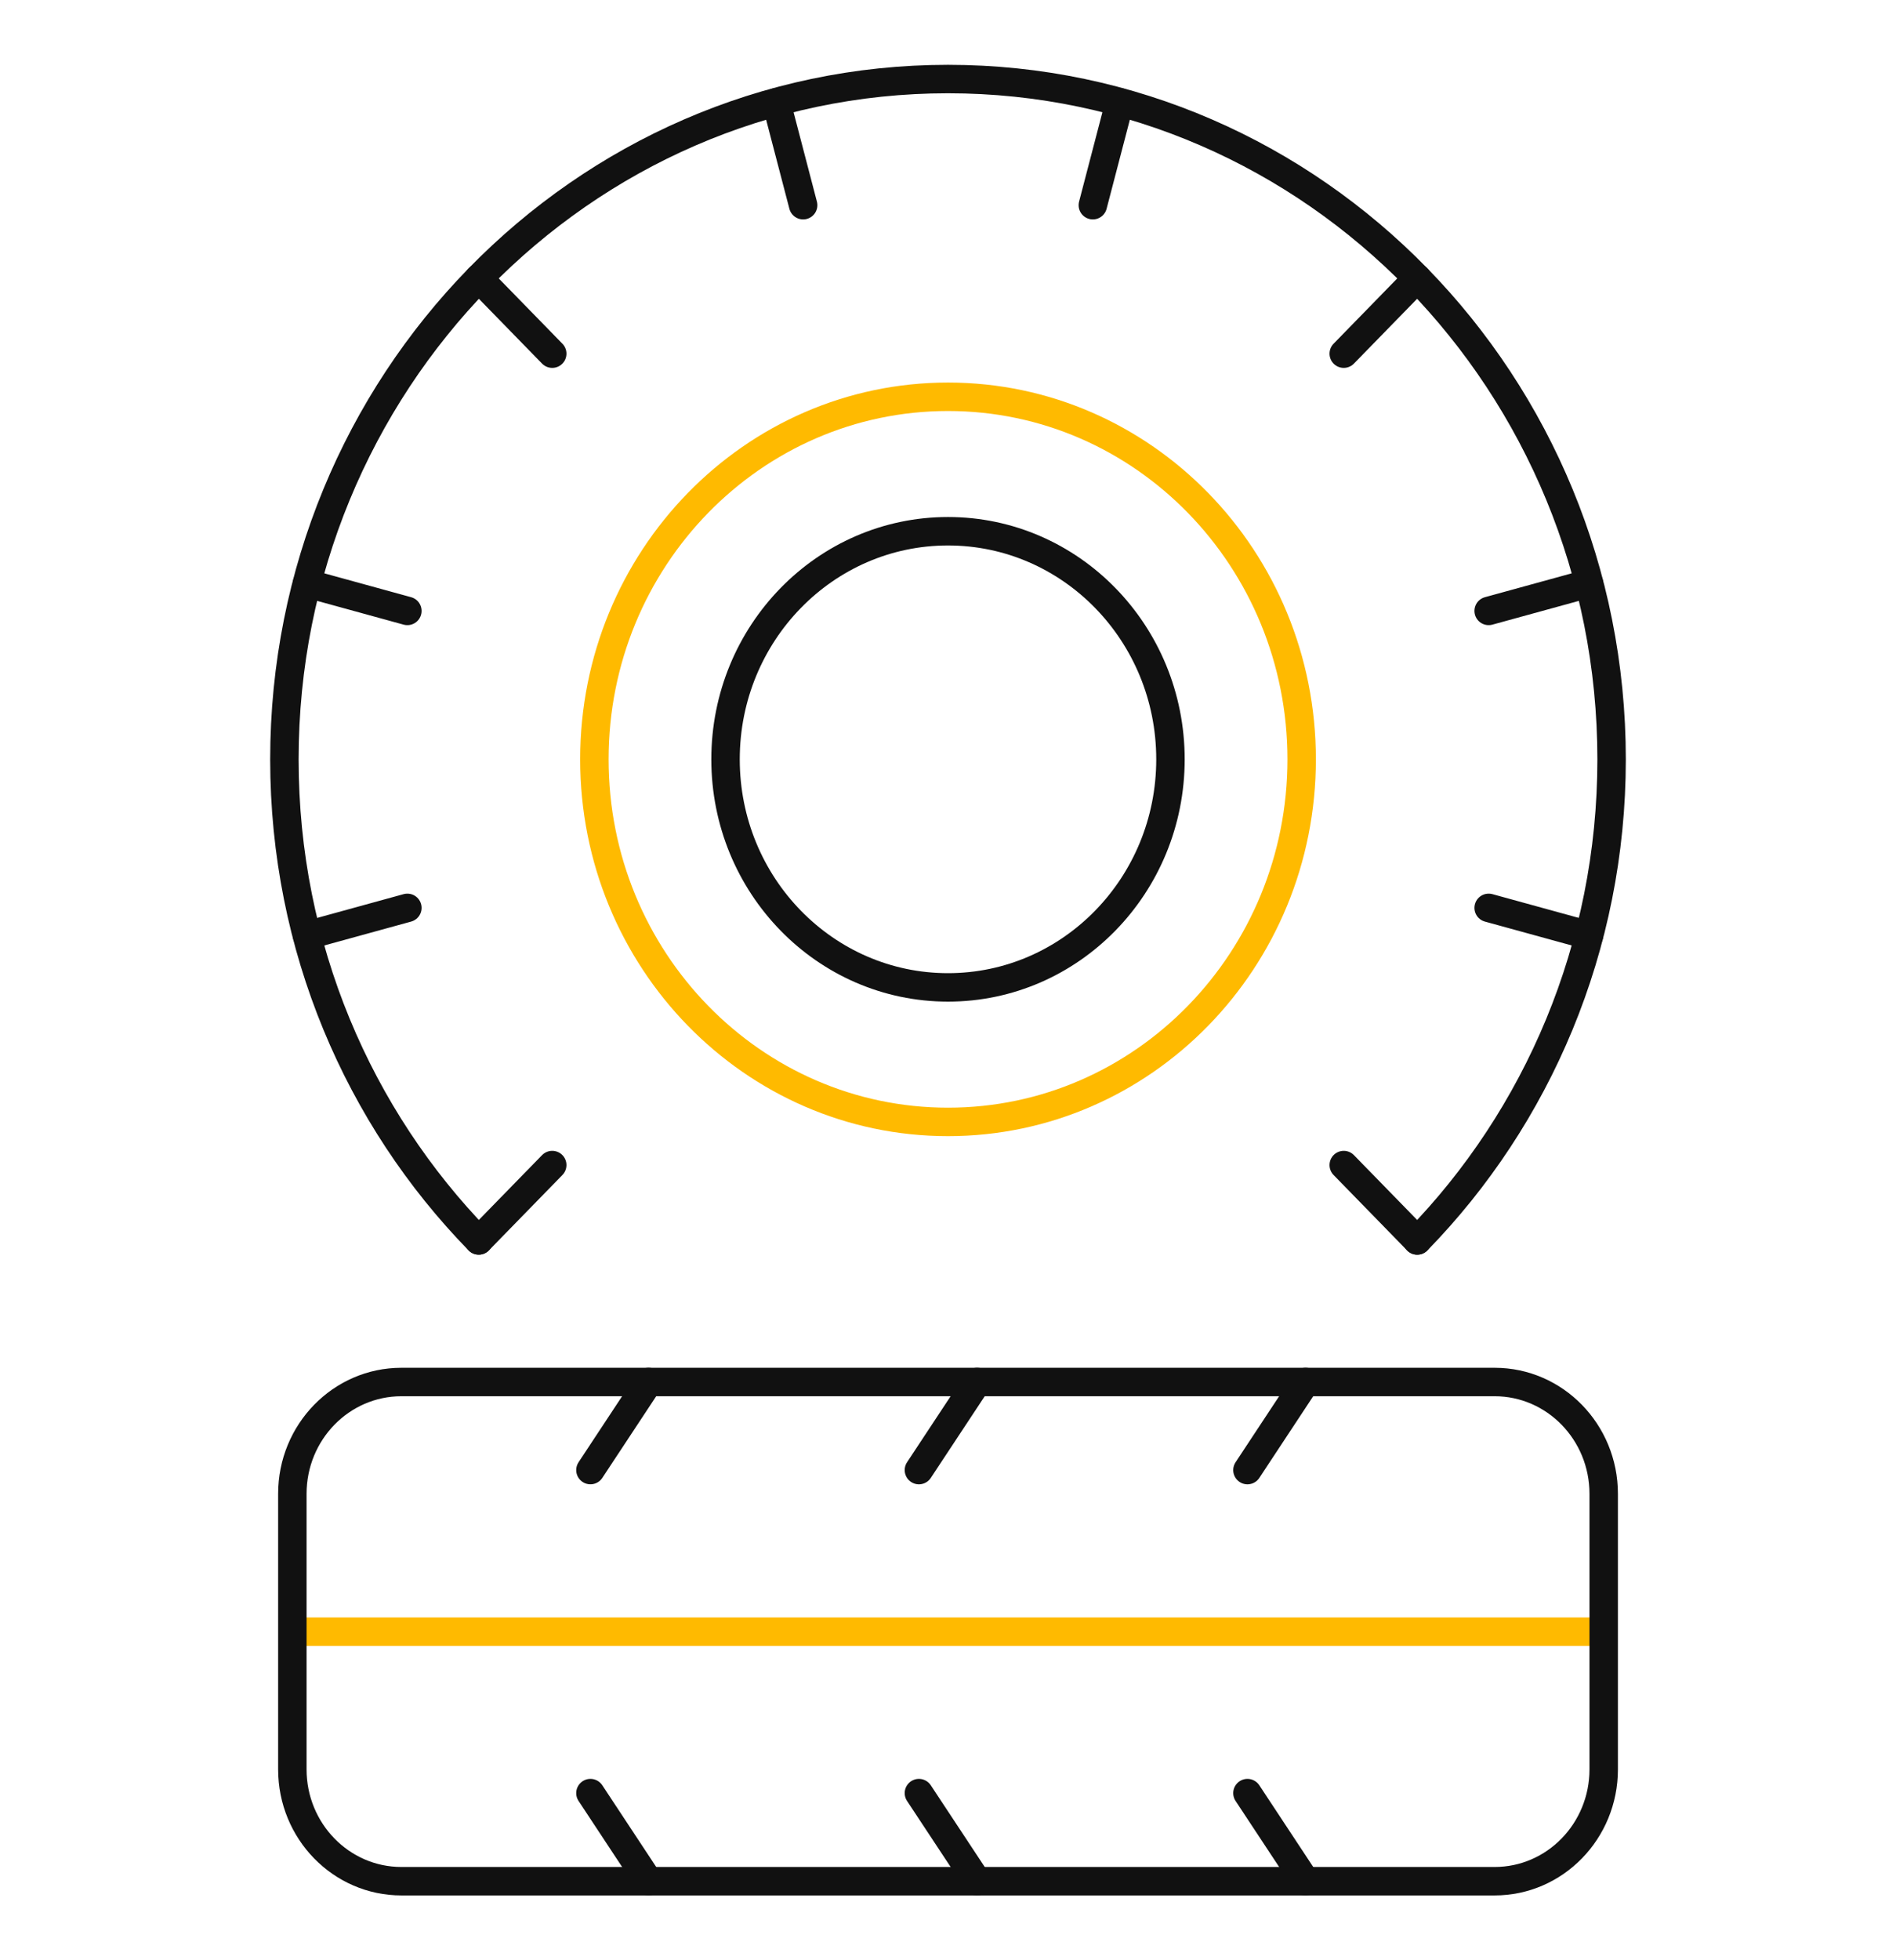 <svg width="120" height="124" viewBox="0 0 120 124" fill="none" xmlns="http://www.w3.org/2000/svg">
<path d="M19.326 103.217H101.256" stroke="#FFBA00" stroke-width="1.8" stroke-miterlimit="10" stroke-linecap="round" stroke-linejoin="round"/>
<path d="M41.047 118.998L37.369 113.427" stroke="#111111" stroke-width="1.8" stroke-miterlimit="10" stroke-linecap="round" stroke-linejoin="round"/>
<path d="M61.839 118.998L58.159 113.427" stroke="#111111" stroke-width="1.8" stroke-miterlimit="10" stroke-linecap="round" stroke-linejoin="round"/>
<path d="M82.63 118.998L78.952 113.427" stroke="#111111" stroke-width="1.8" stroke-miterlimit="10" stroke-linecap="round" stroke-linejoin="round"/>
<path d="M41.047 87.422L37.369 92.993" stroke="#111111" stroke-width="1.8" stroke-miterlimit="10" stroke-linecap="round" stroke-linejoin="round"/>
<path d="M61.839 87.422L58.159 92.994" stroke="#111111" stroke-width="1.8" stroke-miterlimit="10" stroke-linecap="round" stroke-linejoin="round"/>
<path d="M82.63 87.422L78.952 92.994" stroke="#111111" stroke-width="1.8" stroke-miterlimit="10" stroke-linecap="round" stroke-linejoin="round"/>
<path d="M94.597 119H25.406C21.594 119 18.503 115.832 18.503 111.926V94.496C18.503 90.59 21.594 87.422 25.406 87.422H94.597C98.409 87.422 101.5 90.59 101.5 94.496V111.926C101.5 115.832 98.409 119 94.597 119Z" stroke="#111111" stroke-width="1.8" stroke-miterlimit="10" stroke-linecap="round" stroke-linejoin="round"/>
<path d="M30.3 78.468C22.701 70.681 18 59.921 18 48.037C18 24.27 36.803 5 60 5C83.197 5 102 24.27 102 48.037C102 59.919 97.295 70.681 89.698 78.471" stroke="#111111" stroke-width="1.8" stroke-miterlimit="10" stroke-linecap="round" stroke-linejoin="round"/>
<path d="M60.001 70.969C72.363 70.969 82.384 60.701 82.384 48.034C82.384 35.367 72.363 25.099 60.001 25.099C47.64 25.099 37.619 35.367 37.619 48.034C37.619 60.701 47.64 70.969 60.001 70.969Z" stroke="#FFBA00" stroke-width="1.8" stroke-miterlimit="10" stroke-linecap="round" stroke-linejoin="round"/>
<path d="M60 62.46C67.776 62.46 74.08 56.001 74.08 48.033C74.08 40.064 67.776 33.605 60 33.605C52.224 33.605 45.92 40.064 45.92 48.033C45.92 56.001 52.224 62.46 60 62.46Z" stroke="#111111" stroke-width="1.8" stroke-miterlimit="10" stroke-linecap="round" stroke-linejoin="round"/>
<path d="M49.131 6.468L50.832 12.98" stroke="#111111" stroke-width="1.8" stroke-miterlimit="10" stroke-linecap="round" stroke-linejoin="round"/>
<path d="M30.301 17.605L34.952 22.372" stroke="#111111" stroke-width="1.8" stroke-miterlimit="10" stroke-linecap="round" stroke-linejoin="round"/>
<path d="M19.431 36.9L25.783 38.645" stroke="#111111" stroke-width="1.8" stroke-miterlimit="10" stroke-linecap="round" stroke-linejoin="round"/>
<path d="M19.431 59.175L25.783 57.429" stroke="#111111" stroke-width="1.8" stroke-miterlimit="10" stroke-linecap="round" stroke-linejoin="round"/>
<path d="M30.301 78.465L34.952 73.698" stroke="#111111" stroke-width="1.8" stroke-miterlimit="10" stroke-linecap="round" stroke-linejoin="round"/>
<path d="M89.698 78.465L85.047 73.698" stroke="#111111" stroke-width="1.8" stroke-miterlimit="10" stroke-linecap="round" stroke-linejoin="round"/>
<path d="M100.571 59.175L94.219 57.429" stroke="#111111" stroke-width="1.8" stroke-miterlimit="10" stroke-linecap="round" stroke-linejoin="round"/>
<path d="M100.571 36.9L94.219 38.645" stroke="#111111" stroke-width="1.8" stroke-miterlimit="10" stroke-linecap="round" stroke-linejoin="round"/>
<path d="M89.698 17.605L85.047 22.372" stroke="#111111" stroke-width="1.8" stroke-miterlimit="10" stroke-linecap="round" stroke-linejoin="round"/>
<path d="M70.868 6.468L69.167 12.98" stroke="#111111" stroke-width="1.8" stroke-miterlimit="10" stroke-linecap="round" stroke-linejoin="round"/>
</svg>
